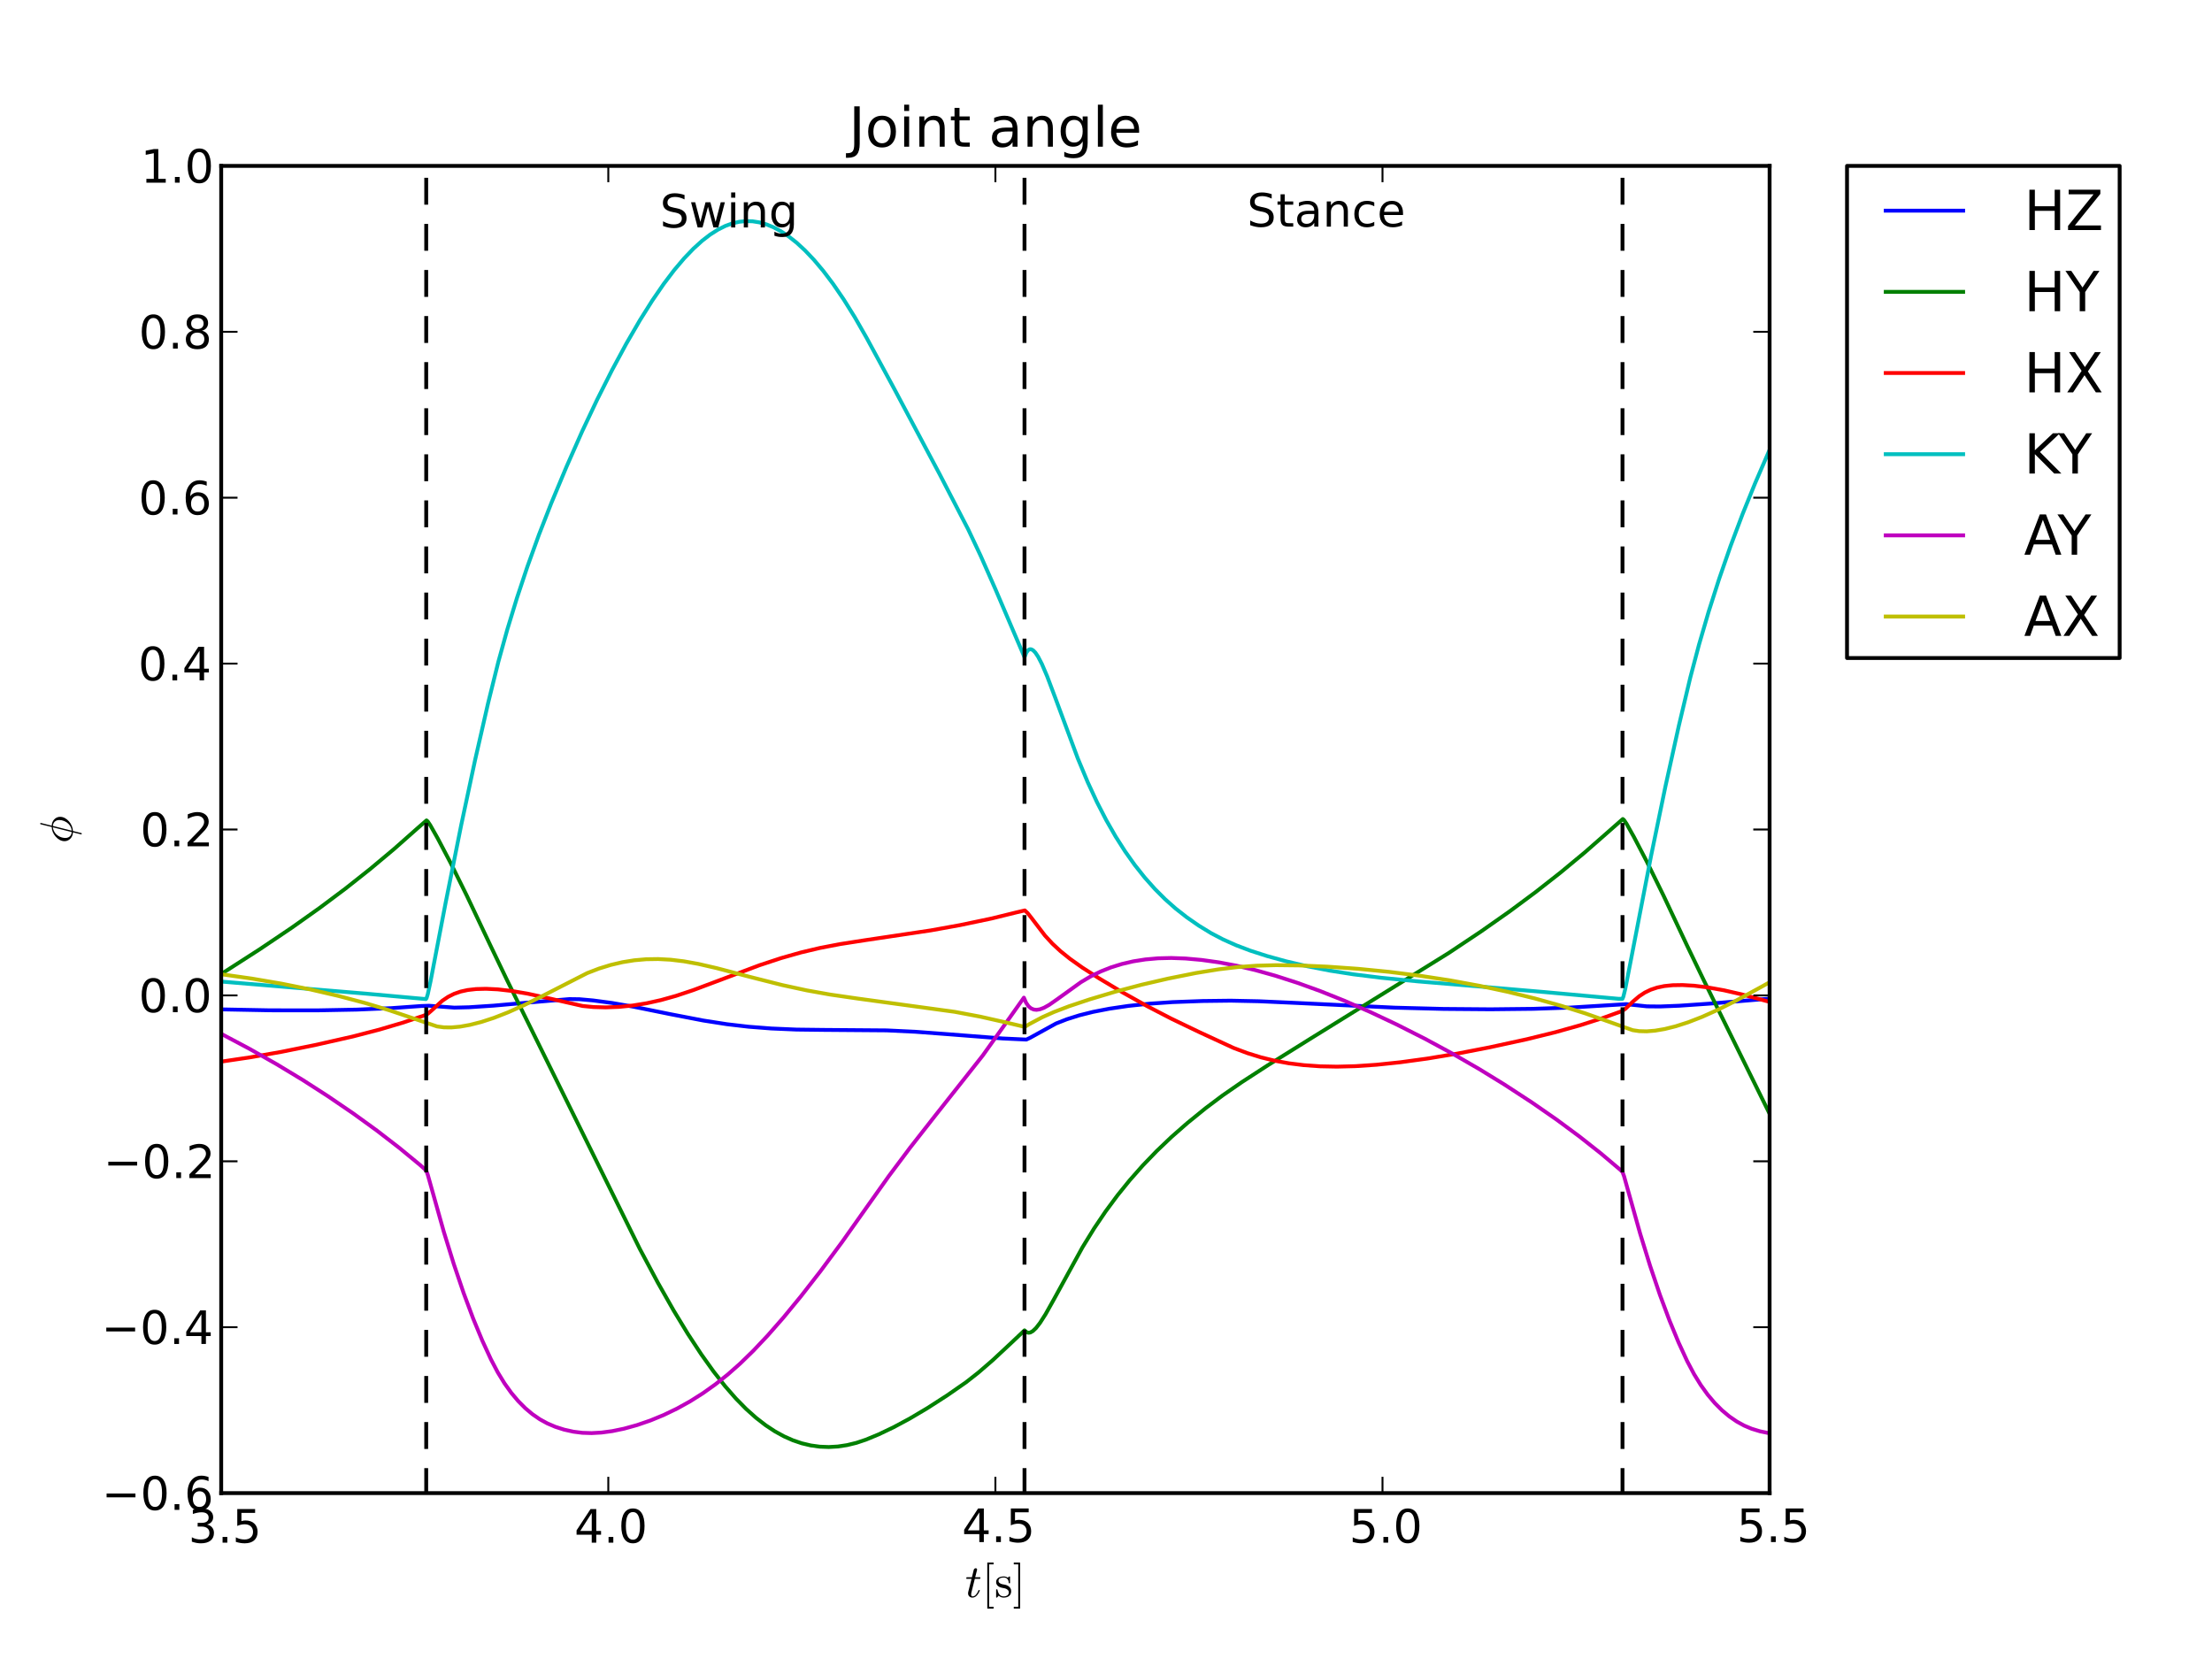 <?xml version="1.0" encoding="utf-8" standalone="no"?>
<!DOCTYPE svg PUBLIC "-//W3C//DTD SVG 1.1//EN"
  "http://www.w3.org/Graphics/SVG/1.1/DTD/svg11.dtd">
<!-- Created with matplotlib (http://matplotlib.org/) -->
<svg height="432pt" version="1.1" viewBox="0 0 576 432" width="576pt" xmlns="http://www.w3.org/2000/svg" xmlns:xlink="http://www.w3.org/1999/xlink">
 <defs>
  <style type="text/css">
*{stroke-linecap:square;stroke-linejoin:round;}
  </style>
 </defs>
 <g id="figure_1">
  <g id="patch_1">
   <path d="
M0 432
L576 432
L576 0
L0 0
z
" style="fill:#ffffff;"/>
  </g>
  <g id="axes_1">
   <g id="patch_2">
    <path d="
M57.6 388.8
L460.8 388.8
L460.8 43.2
L57.6 43.2
z
" style="fill:#ffffff;"/>
   </g>
   <g id="line2d_1">
    <path clip-path="url(#pb89c8edd4c)" d="
M57.681 262.842
L70.341 263.084
L82.598 263.097
L93.001 262.899
L101.952 262.514
L109.693 261.963
L111.709 261.892
L118.322 262.384
L122.112 262.288
L128.483 261.87
L138.24 261.007
L148.239 260.161
L150.9 260.196
L154.449 260.514
L159.368 261.169
L165.093 262.167
L174.447 264.067
L183.156 265.746
L189.285 266.701
L194.93 267.358
L200.817 267.815
L207.429 268.099
L214.525 268.185
L230.895 268.312
L238.395 268.672
L247.104 269.324
L261.055 270.411
L267.264 270.701
L268.232 270.242
L275.005 266.51
L277.828 265.405
L281.053 264.387
L284.602 263.497
L288.876 262.665
L293.795 261.939
L299.278 261.36
L305.326 260.948
L313.148 260.661
L320.486 260.572
L327.825 260.725
L337.905 261.179
L363.226 262.393
L375.886 262.722
L388.143 262.82
L399.272 262.697
L408.787 262.373
L416.851 261.883
L423.464 261.481
L428.867 262.052
L432.253 262.085
L437.253 261.889
L445.156 261.348
L460.719 260.049
L460.719 260.049" style="fill:none;stroke:#0000ff;"/>
   </g>
   <g id="line2d_2">
    <path clip-path="url(#pb89c8edd4c)" d="
M57.681 253.577
L67.599 247.21
L75.905 241.617
L83.243 236.413
L89.856 231.464
L96.307 226.356
L102.597 221.092
L108.645 215.74
L111.064 213.631
L111.387 213.913
L112.032 214.868
L113.967 218.29
L117.274 224.576
L121.548 233.209
L127.596 245.97
L132.111 255.383
L166.625 325.25
L171.302 334.006
L175.415 341.249
L179.124 347.35
L182.592 352.632
L185.818 357.144
L188.801 360.942
L191.624 364.174
L194.285 366.882
L196.865 369.189
L199.365 371.126
L201.784 372.722
L204.123 374.008
L206.461 375.046
L208.8 375.839
L211.139 376.393
L213.477 376.712
L215.816 376.803
L218.154 376.67
L220.573 376.305
L222.993 375.716
L225.492 374.879
L228.799 373.509
L232.669 371.662
L236.863 369.411
L241.459 366.689
L246.62 363.366
L251.539 359.949
L254.765 357.417
L258.474 354.212
L263.232 349.78
L266.78 346.423
L267.345 346.915
L267.828 347.051
L268.312 346.969
L268.957 346.6
L269.764 345.833
L270.812 344.488
L272.264 342.216
L274.441 338.337
L281.86 324.82
L284.924 319.847
L287.908 315.432
L290.972 311.292
L294.198 307.307
L297.585 303.477
L301.213 299.715
L305.084 296.029
L309.197 292.425
L313.955 288.56
L318.309 285.289
L323.309 281.827
L330.083 277.427
L341.614 270.233
L377.257 248.152
L385.644 242.558
L393.143 237.29
L399.836 232.322
L406.368 227.196
L412.658 221.979
L418.706 216.678
L422.577 213.271
L422.899 213.546
L423.544 214.506
L425.48 217.953
L428.786 224.281
L433.14 233.135
L439.35 246.311
L443.624 255.189
L460.719 289.864
L460.719 289.864" style="fill:none;stroke:#008000;"/>
   </g>
   <g id="line2d_3">
    <path clip-path="url(#pb89c8edd4c)" d="
M57.681 276.433
L65.18 275.322
L73.244 273.904
L81.953 272.143
L91.872 269.901
L98.807 268.101
L105.016 266.263
L110.5 264.416
L111.387 263.996
L112.355 263.161
L115.177 260.591
L116.709 259.558
L118.241 258.794
L119.935 258.205
L121.789 257.797
L123.967 257.548
L126.547 257.48
L129.612 257.626
L133.16 258.031
L137.353 258.739
L142.111 259.773
L151.707 261.954
L154.529 262.231
L157.755 262.319
L161.222 262.188
L164.771 261.831
L168.399 261.243
L172.109 260.418
L176.06 259.311
L180.495 257.833
L186.705 255.504
L197.752 251.348
L203.397 249.488
L208.558 248.021
L213.477 246.855
L218.719 245.845
L225.251 244.828
L242.427 242.264
L250.007 240.894
L258.232 239.169
L264.603 237.601
L266.861 237.073
L267.587 237.758
L268.716 239.184
L272.102 243.614
L274.038 245.718
L276.134 247.669
L278.634 249.681
L281.86 251.972
L286.134 254.72
L292.262 258.385
L298.794 262.037
L305.004 265.257
L312.18 268.704
L321.212 272.878
L324.841 274.243
L328.389 275.341
L331.937 276.208
L335.647 276.885
L339.517 277.366
L343.711 277.662
L348.146 277.752
L352.984 277.626
L358.468 277.256
L364.677 276.607
L371.693 275.647
L379.434 274.361
L387.821 272.74
L397.578 270.616
L404.997 268.792
L411.529 266.958
L417.335 265.101
L422.496 263.231
L423.302 262.638
L425.238 260.782
L426.851 259.417
L428.302 258.465
L429.834 257.722
L431.528 257.155
L433.382 256.768
L435.56 256.544
L438.14 256.503
L441.204 256.683
L444.753 257.125
L448.946 257.878
L453.623 258.949
L459.671 260.584
L460.719 260.869
L460.719 260.869" style="fill:none;stroke:#ff0000;"/>
   </g>
   <g id="line2d_4">
    <path clip-path="url(#pb89c8edd4c)" d="
M57.681 255.601
L72.357 256.829
L95.42 258.755
L110.903 260.159
L111.064 259.943
L111.387 258.906
L112.113 255.542
L116.064 234.969
L120.096 214.853
L123.725 197.852
L127.112 183.039
L129.773 172.315
L132.111 163.89
L134.611 155.711
L137.353 147.49
L140.337 139.246
L143.562 131
L147.514 121.538
L151.626 112.246
L155.497 104.064
L159.368 96.388
L163.077 89.51
L166.625 83.397
L169.851 78.269
L172.835 73.929
L175.576 70.313
L178.157 67.265
L180.576 64.742
L182.834 62.697
L184.931 61.082
L186.947 59.801
L188.882 58.833
L190.737 58.156
L192.511 57.747
L194.204 57.578
L195.978 57.63
L197.752 57.909
L199.526 58.41
L201.381 59.165
L203.316 60.197
L205.332 61.53
L207.429 63.188
L209.606 65.192
L211.945 67.654
L214.364 70.526
L216.945 73.942
L219.686 77.953
L222.589 82.61
L225.654 87.963
L232.831 101.2
L244.685 123.485
L252.104 137.827
L255.329 144.658
L259.2 153.412
L266.78 171.147
L267.264 169.925
L267.748 169.274
L268.151 169.059
L268.554 169.077
L269.038 169.347
L269.603 169.933
L270.328 171.018
L271.296 172.888
L272.667 176.085
L274.764 181.631
L280.65 197.476
L283.231 203.657
L285.65 208.878
L288.069 213.574
L290.488 217.799
L292.988 221.721
L295.488 225.24
L298.068 228.494
L300.73 231.486
L303.391 234.149
L306.132 236.584
L309.036 238.861
L312.18 241.044
L315.406 243.014
L318.47 244.619
L321.857 246.134
L325.567 247.544
L329.921 248.948
L334.921 250.324
L340.485 251.624
L346.372 252.767
L352.42 253.713
L359.597 254.601
L369.193 255.549
L385.402 256.894
L402.175 258.331
L421.448 260.084
L422.496 260.075
L422.738 259.468
L423.222 257.482
L424.593 250.464
L429.915 222.976
L433.705 204.645
L437.172 188.953
L440.156 176.409
L442.414 167.879
L444.914 159.322
L447.656 150.749
L450.639 142.168
L453.784 133.812
L457.01 125.874
L460.719 117.307
L460.719 117.307" style="fill:none;stroke:#00bfbf;"/>
   </g>
   <g id="line2d_5">
    <path clip-path="url(#pb89c8edd4c)" d="
M57.681 269.245
L64.938 273.098
L72.035 277.117
L78.808 281.209
L85.34 285.414
L92.033 289.975
L98.162 294.416
L103.968 298.898
L109.371 303.347
L110.984 304.798
L111.387 305.897
L112.516 309.915
L115.58 320.8
L118.161 329.139
L120.741 336.742
L123.241 343.426
L125.58 349.072
L127.837 353.964
L129.612 357.348
L131.386 360.246
L133.16 362.72
L134.934 364.828
L136.788 366.692
L138.643 368.249
L140.579 369.582
L142.514 370.645
L144.611 371.541
L146.868 372.265
L149.288 372.804
L151.626 373.101
L154.045 373.177
L156.626 373.036
L159.448 372.657
L162.513 372.02
L165.9 371.082
L169.367 369.888
L172.835 368.46
L176.302 366.79
L179.689 364.911
L182.995 362.825
L186.301 360.472
L189.527 357.904
L192.753 355.052
L196.14 351.755
L199.849 347.826
L203.962 343.139
L208.558 337.554
L213.638 331.025
L219.283 323.404
L225.412 314.751
L231.46 306.233
L237.024 298.806
L243.475 290.575
L255.894 274.867
L261.135 267.528
L266.619 259.786
L267.183 261.103
L267.828 262.025
L268.474 262.572
L269.199 262.881
L269.925 262.956
L270.812 262.815
L271.86 262.416
L273.231 261.646
L275.328 260.181
L281.457 255.764
L284.037 254.235
L286.618 252.968
L289.279 251.91
L292.101 251.029
L295.085 250.335
L298.23 249.837
L301.536 249.542
L305.004 249.457
L308.713 249.591
L312.906 249.968
L317.341 250.585
L322.019 251.469
L326.857 252.61
L332.099 254.079
L337.824 255.922
L343.791 258.078
L350.081 260.589
L356.694 263.473
L363.709 266.78
L370.967 270.449
L378.144 274.324
L385.079 278.318
L391.692 282.377
L398.868 287.056
L405.239 291.473
L411.206 295.883
L416.771 300.27
L421.932 304.626
L422.496 305.184
L422.899 306.283
L424.028 310.315
L427.092 321.233
L429.673 329.594
L432.253 337.214
L434.753 343.912
L437.092 349.569
L439.35 354.466
L441.124 357.816
L442.898 360.692
L444.672 363.157
L446.527 365.355
L448.381 367.215
L450.317 368.837
L452.252 370.166
L454.188 371.228
L456.123 372.044
L458.3 372.71
L460.719 373.209
L460.719 373.209" style="fill:none;stroke:#bf00bf;"/>
   </g>
   <g id="line2d_6">
    <path clip-path="url(#pb89c8edd4c)" d="
M57.681 253.701
L65.583 254.822
L73.325 256.144
L80.824 257.65
L88.163 259.35
L94.936 261.143
L101.388 263.078
L107.516 265.144
L113.806 267.279
L115.58 267.515
L117.516 267.54
L119.773 267.339
L122.354 266.881
L125.338 266.118
L128.644 265.039
L132.353 263.587
L136.547 261.702
L141.546 259.201
L152.916 253.39
L155.981 252.211
L159.045 251.264
L162.109 250.547
L165.174 250.054
L168.238 249.784
L171.383 249.733
L174.609 249.906
L178.076 250.322
L181.866 251.005
L186.624 252.102
L195.091 254.332
L203.72 256.516
L210.09 257.895
L216.219 258.989
L223.315 260.019
L248.636 263.482
L255.249 264.731
L261.458 266.131
L266.861 267.398
L267.99 266.701
L271.377 264.897
L274.441 263.528
L278.392 262.021
L283.715 260.241
L290.408 258.241
L297.262 256.424
L304.197 254.818
L311.455 253.365
L317.341 252.407
L322.341 251.814
L327.18 251.465
L332.26 251.327
L338.227 251.395
L345.646 251.713
L353.629 252.275
L361.693 253.066
L369.677 254.07
L377.58 255.288
L385.24 256.694
L392.659 258.279
L399.756 260.017
L406.449 261.883
L412.819 263.888
L418.867 266.021
L425.157 268.258
L426.851 268.508
L428.786 268.557
L430.963 268.383
L433.463 267.958
L436.366 267.235
L439.592 266.199
L443.22 264.792
L447.333 262.947
L452.01 260.599
L458.3 257.168
L460.719 255.825
L460.719 255.825" style="fill:none;stroke:#bfbf00;"/>
   </g>
   <g id="line2d_7">
    <path clip-path="url(#pb89c8edd4c)" d="
M110.984 388.8
L110.984 43.2" style="fill:none;stroke:#000000;stroke-dasharray:6,6;stroke-dashoffset:0.0;stroke-linecap:butt;"/>
   </g>
   <g id="line2d_8">
    <path clip-path="url(#pb89c8edd4c)" d="
M266.78 388.8
L266.78 43.2" style="fill:none;stroke:#000000;stroke-dasharray:6,6;stroke-dashoffset:0.0;stroke-linecap:butt;"/>
   </g>
   <g id="line2d_9">
    <path clip-path="url(#pb89c8edd4c)" d="
M422.496 388.8
L422.496 43.2" style="fill:none;stroke:#000000;stroke-dasharray:6,6;stroke-dashoffset:0.0;stroke-linecap:butt;"/>
   </g>
   <g id="matplotlib.axis_1">
    <g id="xtick_1">
     <g id="line2d_10">
      <defs>
       <path d="
M0 0
L0 -4" id="mcb557df647" style="stroke:#000000;stroke-linecap:butt;stroke-width:0.5;"/>
      </defs>
      <g>
       <use style="stroke:#000000;stroke-linecap:butt;stroke-width:0.5;" x="57.6" xlink:href="#mcb557df647" y="388.8"/>
      </g>
     </g>
     <g id="line2d_11">
      <defs>
       <path d="
M0 0
L0 4" id="mdad270ee8e" style="stroke:#000000;stroke-linecap:butt;stroke-width:0.5;"/>
      </defs>
      <g>
       <use style="stroke:#000000;stroke-linecap:butt;stroke-width:0.5;" x="57.6" xlink:href="#mdad270ee8e" y="43.2"/>
      </g>
     </g>
     <g id="text_1">
      <!-- 3.5 -->
      <defs>
       <path d="
M40.578 39.312
Q47.656 37.797 51.625 33
Q55.609 28.219 55.609 21.188
Q55.609 10.406 48.188 4.484
Q40.766 -1.422 27.094 -1.422
Q22.516 -1.422 17.656 -0.516
Q12.797 0.391 7.625 2.203
L7.625 11.719
Q11.719 9.328 16.594 8.109
Q21.484 6.891 26.812 6.891
Q36.078 6.891 40.938 10.547
Q45.797 14.203 45.797 21.188
Q45.797 27.641 41.281 31.266
Q36.766 34.906 28.719 34.906
L20.219 34.906
L20.219 43.016
L29.109 43.016
Q36.375 43.016 40.234 45.922
Q44.094 48.828 44.094 54.297
Q44.094 59.906 40.109 62.906
Q36.141 65.922 28.719 65.922
Q24.656 65.922 20.016 65.031
Q15.375 64.156 9.812 62.312
L9.812 71.094
Q15.438 72.656 20.344 73.438
Q25.25 74.219 29.594 74.219
Q40.828 74.219 47.359 69.109
Q53.906 64.016 53.906 55.328
Q53.906 49.266 50.438 45.094
Q46.969 40.922 40.578 39.312" id="DejaVuSans-33"/>
       <path d="
M10.797 72.906
L49.516 72.906
L49.516 64.594
L19.828 64.594
L19.828 46.734
Q21.969 47.469 24.109 47.828
Q26.266 48.188 28.422 48.188
Q40.625 48.188 47.75 41.5
Q54.891 34.812 54.891 23.391
Q54.891 11.625 47.562 5.094
Q40.234 -1.422 26.906 -1.422
Q22.312 -1.422 17.547 -0.641
Q12.797 0.141 7.719 1.703
L7.719 11.625
Q12.109 9.234 16.797 8.062
Q21.484 6.891 26.703 6.891
Q35.156 6.891 40.078 11.328
Q45.016 15.766 45.016 23.391
Q45.016 31 40.078 35.438
Q35.156 39.891 26.703 39.891
Q22.75 39.891 18.812 39.016
Q14.891 38.141 10.797 36.281
z
" id="DejaVuSans-35"/>
       <path d="
M10.688 12.406
L21 12.406
L21 0
L10.688 0
z
" id="DejaVuSans-2e"/>
      </defs>
      <g transform="translate(49.04 401.706)scale(0.12 -0.12)">
       <use xlink:href="#DejaVuSans-33"/>
       <use x="63.623" xlink:href="#DejaVuSans-2e"/>
       <use x="95.41" xlink:href="#DejaVuSans-35"/>
      </g>
     </g>
    </g>
    <g id="xtick_2">
     <g id="line2d_12">
      <g>
       <use style="stroke:#000000;stroke-linecap:butt;stroke-width:0.5;" x="158.4" xlink:href="#mcb557df647" y="388.8"/>
      </g>
     </g>
     <g id="line2d_13">
      <g>
       <use style="stroke:#000000;stroke-linecap:butt;stroke-width:0.5;" x="158.4" xlink:href="#mdad270ee8e" y="43.2"/>
      </g>
     </g>
     <g id="text_2">
      <!-- 4.0 -->
      <defs>
       <path d="
M31.781 66.406
Q24.172 66.406 20.328 58.906
Q16.5 51.422 16.5 36.375
Q16.5 21.391 20.328 13.891
Q24.172 6.391 31.781 6.391
Q39.453 6.391 43.281 13.891
Q47.125 21.391 47.125 36.375
Q47.125 51.422 43.281 58.906
Q39.453 66.406 31.781 66.406
M31.781 74.219
Q44.047 74.219 50.516 64.516
Q56.984 54.828 56.984 36.375
Q56.984 17.969 50.516 8.266
Q44.047 -1.422 31.781 -1.422
Q19.531 -1.422 13.062 8.266
Q6.594 17.969 6.594 36.375
Q6.594 54.828 13.062 64.516
Q19.531 74.219 31.781 74.219" id="DejaVuSans-30"/>
       <path d="
M37.797 64.312
L12.891 25.391
L37.797 25.391
z

M35.203 72.906
L47.609 72.906
L47.609 25.391
L58.016 25.391
L58.016 17.188
L47.609 17.188
L47.609 0
L37.797 0
L37.797 17.188
L4.891 17.188
L4.891 26.703
z
" id="DejaVuSans-34"/>
      </defs>
      <g transform="translate(149.55 401.706)scale(0.12 -0.12)">
       <use xlink:href="#DejaVuSans-34"/>
       <use x="63.623" xlink:href="#DejaVuSans-2e"/>
       <use x="95.41" xlink:href="#DejaVuSans-30"/>
      </g>
     </g>
    </g>
    <g id="xtick_3">
     <g id="line2d_14">
      <g>
       <use style="stroke:#000000;stroke-linecap:butt;stroke-width:0.5;" x="259.2" xlink:href="#mcb557df647" y="388.8"/>
      </g>
     </g>
     <g id="line2d_15">
      <g>
       <use style="stroke:#000000;stroke-linecap:butt;stroke-width:0.5;" x="259.2" xlink:href="#mdad270ee8e" y="43.2"/>
      </g>
     </g>
     <g id="text_3">
      <!-- 4.5 -->
      <g transform="translate(250.476 401.549)scale(0.12 -0.12)">
       <use xlink:href="#DejaVuSans-34"/>
       <use x="63.623" xlink:href="#DejaVuSans-2e"/>
       <use x="95.41" xlink:href="#DejaVuSans-35"/>
      </g>
     </g>
    </g>
    <g id="xtick_4">
     <g id="line2d_16">
      <g>
       <use style="stroke:#000000;stroke-linecap:butt;stroke-width:0.5;" x="360.0" xlink:href="#mcb557df647" y="388.8"/>
      </g>
     </g>
     <g id="line2d_17">
      <g>
       <use style="stroke:#000000;stroke-linecap:butt;stroke-width:0.5;" x="360.0" xlink:href="#mdad270ee8e" y="43.2"/>
      </g>
     </g>
     <g id="text_4">
      <!-- 5.0 -->
      <g transform="translate(351.32 401.706)scale(0.12 -0.12)">
       <use xlink:href="#DejaVuSans-35"/>
       <use x="63.623" xlink:href="#DejaVuSans-2e"/>
       <use x="95.41" xlink:href="#DejaVuSans-30"/>
      </g>
     </g>
    </g>
    <g id="xtick_5">
     <g id="line2d_18">
      <g>
       <use style="stroke:#000000;stroke-linecap:butt;stroke-width:0.5;" x="460.8" xlink:href="#mcb557df647" y="388.8"/>
      </g>
     </g>
     <g id="line2d_19">
      <g>
       <use style="stroke:#000000;stroke-linecap:butt;stroke-width:0.5;" x="460.8" xlink:href="#mdad270ee8e" y="43.2"/>
      </g>
     </g>
     <g id="text_5">
      <!-- 5.5 -->
      <g transform="translate(452.245 401.549)scale(0.12 -0.12)">
       <use xlink:href="#DejaVuSans-35"/>
       <use x="63.623" xlink:href="#DejaVuSans-2e"/>
       <use x="95.41" xlink:href="#DejaVuSans-35"/>
      </g>
     </g>
    </g>
    <g id="text_6">
     <!-- $t [\mathrm{s}]$ -->
     <defs>
      <path d="
M2.203 -25
L2.203 -21
L11.922 -21
L11.922 71
L2.203 71
L2.203 75
L15.922 75
L15.922 -25
z
" id="Cmr10-5d"/>
      <path d="
M3.328 -0.297
L3.328 16.016
Q3.328 16.797 4.203 16.797
L5.422 16.797
Q6 16.797 6.203 16.016
Q8.984 1.516 19.672 1.516
Q24.422 1.516 27.609 3.656
Q30.812 5.812 30.812 10.297
Q30.812 13.531 28.312 15.797
Q25.828 18.062 22.406 18.891
L15.719 20.219
Q12.359 20.953 9.594 22.453
Q6.844 23.969 5.078 26.484
Q3.328 29 3.328 32.328
Q3.328 36.719 5.641 39.516
Q7.953 42.328 11.656 43.578
Q15.375 44.828 19.672 44.828
Q24.812 44.828 28.609 42.094
L31.5 44.578
Q31.5 44.828 31.984 44.828
L32.719 44.828
Q33.016 44.828 33.25 44.547
Q33.5 44.281 33.5 44
L33.5 30.906
Q33.5 29.984 32.719 29.984
L31.5 29.984
Q30.609 29.984 30.609 30.906
Q30.609 36.141 27.703 39.312
Q24.812 42.484 19.578 42.484
Q15.094 42.484 11.797 40.812
Q8.5 39.156 8.5 35.109
Q8.5 32.328 10.859 30.547
Q13.234 28.766 16.406 27.984
L23.188 26.703
Q26.609 25.922 29.562 24.062
Q32.516 22.219 34.25 19.375
Q35.984 16.547 35.984 12.984
Q35.984 9.375 34.734 6.703
Q33.5 4.047 31.266 2.281
Q29.047 0.531 26.016 -0.297
Q23 -1.125 19.672 -1.125
Q13.422 -1.125 8.984 3.078
L5.328 -0.875
Q5.328 -1.125 4.781 -1.125
L4.203 -1.125
Q3.328 -1.125 3.328 -0.297" id="Cmr10-73"/>
      <path d="
M6.203 8.109
Q6.203 9.578 6.5 10.891
L13.719 39.594
L3.219 39.594
Q2.203 39.594 2.203 40.922
Q2.594 43.109 3.516 43.109
L14.594 43.109
L18.609 59.422
Q19 60.75 20.172 61.672
Q21.344 62.594 22.797 62.594
Q24.078 62.594 24.922 61.828
Q25.781 61.078 25.781 59.812
Q25.781 59.516 25.75 59.344
Q25.734 59.188 25.688 58.984
L21.688 43.109
L31.984 43.109
Q33.016 43.109 33.016 41.797
Q32.953 41.547 32.812 40.953
Q32.672 40.375 32.422 39.984
Q32.172 39.594 31.688 39.594
L20.797 39.594
L13.625 10.688
Q12.891 7.859 12.891 5.812
Q12.891 1.516 15.828 1.516
Q20.219 1.516 23.609 5.641
Q27 9.766 28.812 14.703
Q29.203 15.281 29.594 15.281
L30.812 15.281
Q31.203 15.281 31.438 15.016
Q31.688 14.75 31.688 14.406
Q31.688 14.203 31.594 14.109
Q29.391 8.062 25.188 3.469
Q21 -1.125 15.578 -1.125
Q11.625 -1.125 8.906 1.453
Q6.203 4.047 6.203 8.109" id="Cmmi10-74"/>
      <path d="
M11.812 -25
L11.812 75
L25.484 75
L25.484 71
L15.828 71
L15.828 -21
L25.484 -21
L25.484 -25
z
" id="Cmr10-5b"/>
     </defs>
     <g transform="translate(251.34 418.877)scale(0.12 -0.12)">
      <use transform="translate(0.0 25.0)" xlink:href="#Cmmi10-74"/>
      <use transform="translate(36.084 25.0)" xlink:href="#Cmr10-5b"/>
      <use transform="translate(63.77 25.0)" xlink:href="#Cmr10-73"/>
      <use transform="translate(103.174 25.0)" xlink:href="#Cmr10-5d"/>
     </g>
    </g>
   </g>
   <g id="matplotlib.axis_2">
    <g id="ytick_1">
     <g id="line2d_20">
      <defs>
       <path d="
M0 0
L4 0" id="mc8fcea1516" style="stroke:#000000;stroke-linecap:butt;stroke-width:0.5;"/>
      </defs>
      <g>
       <use style="stroke:#000000;stroke-linecap:butt;stroke-width:0.5;" x="57.6" xlink:href="#mc8fcea1516" y="388.8"/>
      </g>
     </g>
     <g id="line2d_21">
      <defs>
       <path d="
M0 0
L-4 0" id="m0d5b0a6425" style="stroke:#000000;stroke-linecap:butt;stroke-width:0.5;"/>
      </defs>
      <g>
       <use style="stroke:#000000;stroke-linecap:butt;stroke-width:0.5;" x="460.8" xlink:href="#m0d5b0a6425" y="388.8"/>
      </g>
     </g>
     <g id="text_7">
      <!-- −0.6 -->
      <defs>
       <path d="
M33.016 40.375
Q26.375 40.375 22.484 35.828
Q18.609 31.297 18.609 23.391
Q18.609 15.531 22.484 10.953
Q26.375 6.391 33.016 6.391
Q39.656 6.391 43.531 10.953
Q47.406 15.531 47.406 23.391
Q47.406 31.297 43.531 35.828
Q39.656 40.375 33.016 40.375
M52.594 71.297
L52.594 62.312
Q48.875 64.062 45.094 64.984
Q41.312 65.922 37.594 65.922
Q27.828 65.922 22.672 59.328
Q17.531 52.734 16.797 39.406
Q19.672 43.656 24.016 45.922
Q28.375 48.188 33.594 48.188
Q44.578 48.188 50.953 41.516
Q57.328 34.859 57.328 23.391
Q57.328 12.156 50.688 5.359
Q44.047 -1.422 33.016 -1.422
Q20.359 -1.422 13.672 8.266
Q6.984 17.969 6.984 36.375
Q6.984 53.656 15.188 63.938
Q23.391 74.219 37.203 74.219
Q40.922 74.219 44.703 73.484
Q48.484 72.75 52.594 71.297" id="DejaVuSans-36"/>
       <path d="
M10.594 35.5
L73.188 35.5
L73.188 27.203
L10.594 27.203
z
" id="DejaVuSans-2212"/>
      </defs>
      <g transform="translate(26.488 393.168)scale(0.12 -0.12)">
       <use xlink:href="#DejaVuSans-2212"/>
       <use x="83.789" xlink:href="#DejaVuSans-30"/>
       <use x="147.412" xlink:href="#DejaVuSans-2e"/>
       <use x="179.199" xlink:href="#DejaVuSans-36"/>
      </g>
     </g>
    </g>
    <g id="ytick_2">
     <g id="line2d_22">
      <g>
       <use style="stroke:#000000;stroke-linecap:butt;stroke-width:0.5;" x="57.6" xlink:href="#mc8fcea1516" y="345.6"/>
      </g>
     </g>
     <g id="line2d_23">
      <g>
       <use style="stroke:#000000;stroke-linecap:butt;stroke-width:0.5;" x="460.8" xlink:href="#m0d5b0a6425" y="345.6"/>
      </g>
     </g>
     <g id="text_8">
      <!-- −0.4 -->
      <g transform="translate(26.405 349.968)scale(0.12 -0.12)">
       <use xlink:href="#DejaVuSans-2212"/>
       <use x="83.789" xlink:href="#DejaVuSans-30"/>
       <use x="147.412" xlink:href="#DejaVuSans-2e"/>
       <use x="179.199" xlink:href="#DejaVuSans-34"/>
      </g>
     </g>
    </g>
    <g id="ytick_3">
     <g id="line2d_24">
      <g>
       <use style="stroke:#000000;stroke-linecap:butt;stroke-width:0.5;" x="57.6" xlink:href="#mc8fcea1516" y="302.4"/>
      </g>
     </g>
     <g id="line2d_25">
      <g>
       <use style="stroke:#000000;stroke-linecap:butt;stroke-width:0.5;" x="460.8" xlink:href="#m0d5b0a6425" y="302.4"/>
      </g>
     </g>
     <g id="text_9">
      <!-- −0.2 -->
      <defs>
       <path d="
M19.188 8.297
L53.609 8.297
L53.609 0
L7.328 0
L7.328 8.297
Q12.938 14.109 22.625 23.891
Q32.328 33.688 34.812 36.531
Q39.547 41.844 41.422 45.531
Q43.312 49.219 43.312 52.781
Q43.312 58.594 39.234 62.25
Q35.156 65.922 28.609 65.922
Q23.969 65.922 18.812 64.312
Q13.672 62.703 7.812 59.422
L7.812 69.391
Q13.766 71.781 18.938 73
Q24.125 74.219 28.422 74.219
Q39.75 74.219 46.484 68.547
Q53.219 62.891 53.219 53.422
Q53.219 48.922 51.531 44.891
Q49.859 40.875 45.406 35.406
Q44.188 33.984 37.641 27.219
Q31.109 20.453 19.188 8.297" id="DejaVuSans-32"/>
      </defs>
      <g transform="translate(26.934 306.768)scale(0.12 -0.12)">
       <use xlink:href="#DejaVuSans-2212"/>
       <use x="83.789" xlink:href="#DejaVuSans-30"/>
       <use x="147.412" xlink:href="#DejaVuSans-2e"/>
       <use x="179.199" xlink:href="#DejaVuSans-32"/>
      </g>
     </g>
    </g>
    <g id="ytick_4">
     <g id="line2d_26">
      <g>
       <use style="stroke:#000000;stroke-linecap:butt;stroke-width:0.5;" x="57.6" xlink:href="#mc8fcea1516" y="259.2"/>
      </g>
     </g>
     <g id="line2d_27">
      <g>
       <use style="stroke:#000000;stroke-linecap:butt;stroke-width:0.5;" x="460.8" xlink:href="#m0d5b0a6425" y="259.2"/>
      </g>
     </g>
     <g id="text_10">
      <!-- 0.0 -->
      <g transform="translate(36.104 263.568)scale(0.12 -0.12)">
       <use xlink:href="#DejaVuSans-30"/>
       <use x="63.623" xlink:href="#DejaVuSans-2e"/>
       <use x="95.41" xlink:href="#DejaVuSans-30"/>
      </g>
     </g>
    </g>
    <g id="ytick_5">
     <g id="line2d_28">
      <g>
       <use style="stroke:#000000;stroke-linecap:butt;stroke-width:0.5;" x="57.6" xlink:href="#mc8fcea1516" y="216.0"/>
      </g>
     </g>
     <g id="line2d_29">
      <g>
       <use style="stroke:#000000;stroke-linecap:butt;stroke-width:0.5;" x="460.8" xlink:href="#m0d5b0a6425" y="216.0"/>
      </g>
     </g>
     <g id="text_11">
      <!-- 0.2 -->
      <g transform="translate(36.509 220.368)scale(0.12 -0.12)">
       <use xlink:href="#DejaVuSans-30"/>
       <use x="63.623" xlink:href="#DejaVuSans-2e"/>
       <use x="95.41" xlink:href="#DejaVuSans-32"/>
      </g>
     </g>
    </g>
    <g id="ytick_6">
     <g id="line2d_30">
      <g>
       <use style="stroke:#000000;stroke-linecap:butt;stroke-width:0.5;" x="57.6" xlink:href="#mc8fcea1516" y="172.8"/>
      </g>
     </g>
     <g id="line2d_31">
      <g>
       <use style="stroke:#000000;stroke-linecap:butt;stroke-width:0.5;" x="460.8" xlink:href="#m0d5b0a6425" y="172.8"/>
      </g>
     </g>
     <g id="text_12">
      <!-- 0.4 -->
      <g transform="translate(35.981 177.168)scale(0.12 -0.12)">
       <use xlink:href="#DejaVuSans-30"/>
       <use x="63.623" xlink:href="#DejaVuSans-2e"/>
       <use x="95.41" xlink:href="#DejaVuSans-34"/>
      </g>
     </g>
    </g>
    <g id="ytick_7">
     <g id="line2d_32">
      <g>
       <use style="stroke:#000000;stroke-linecap:butt;stroke-width:0.5;" x="57.6" xlink:href="#mc8fcea1516" y="129.6"/>
      </g>
     </g>
     <g id="line2d_33">
      <g>
       <use style="stroke:#000000;stroke-linecap:butt;stroke-width:0.5;" x="460.8" xlink:href="#m0d5b0a6425" y="129.6"/>
      </g>
     </g>
     <g id="text_13">
      <!-- 0.6 -->
      <g transform="translate(36.063 133.968)scale(0.12 -0.12)">
       <use xlink:href="#DejaVuSans-30"/>
       <use x="63.623" xlink:href="#DejaVuSans-2e"/>
       <use x="95.41" xlink:href="#DejaVuSans-36"/>
      </g>
     </g>
    </g>
    <g id="ytick_8">
     <g id="line2d_34">
      <g>
       <use style="stroke:#000000;stroke-linecap:butt;stroke-width:0.5;" x="57.6" xlink:href="#mc8fcea1516" y="86.4"/>
      </g>
     </g>
     <g id="line2d_35">
      <g>
       <use style="stroke:#000000;stroke-linecap:butt;stroke-width:0.5;" x="460.8" xlink:href="#m0d5b0a6425" y="86.4"/>
      </g>
     </g>
     <g id="text_14">
      <!-- 0.8 -->
      <defs>
       <path d="
M31.781 34.625
Q24.75 34.625 20.719 30.859
Q16.703 27.094 16.703 20.516
Q16.703 13.922 20.719 10.156
Q24.75 6.391 31.781 6.391
Q38.812 6.391 42.859 10.172
Q46.922 13.969 46.922 20.516
Q46.922 27.094 42.891 30.859
Q38.875 34.625 31.781 34.625
M21.922 38.812
Q15.578 40.375 12.031 44.719
Q8.5 49.078 8.5 55.328
Q8.5 64.062 14.719 69.141
Q20.953 74.219 31.781 74.219
Q42.672 74.219 48.875 69.141
Q55.078 64.062 55.078 55.328
Q55.078 49.078 51.531 44.719
Q48 40.375 41.703 38.812
Q48.828 37.156 52.797 32.312
Q56.781 27.484 56.781 20.516
Q56.781 9.906 50.312 4.234
Q43.844 -1.422 31.781 -1.422
Q19.734 -1.422 13.25 4.234
Q6.781 9.906 6.781 20.516
Q6.781 27.484 10.781 32.312
Q14.797 37.156 21.922 38.812
M18.312 54.391
Q18.312 48.734 21.844 45.562
Q25.391 42.391 31.781 42.391
Q38.141 42.391 41.719 45.562
Q45.312 48.734 45.312 54.391
Q45.312 60.062 41.719 63.234
Q38.141 66.406 31.781 66.406
Q25.391 66.406 21.844 63.234
Q18.312 60.062 18.312 54.391" id="DejaVuSans-38"/>
      </defs>
      <g transform="translate(36.129 90.768)scale(0.12 -0.12)">
       <use xlink:href="#DejaVuSans-30"/>
       <use x="63.623" xlink:href="#DejaVuSans-2e"/>
       <use x="95.41" xlink:href="#DejaVuSans-38"/>
      </g>
     </g>
    </g>
    <g id="ytick_9">
     <g id="line2d_36">
      <g>
       <use style="stroke:#000000;stroke-linecap:butt;stroke-width:0.5;" x="57.6" xlink:href="#mc8fcea1516" y="43.2"/>
      </g>
     </g>
     <g id="line2d_37">
      <g>
       <use style="stroke:#000000;stroke-linecap:butt;stroke-width:0.5;" x="460.8" xlink:href="#m0d5b0a6425" y="43.2"/>
      </g>
     </g>
     <g id="text_15">
      <!-- 1.0 -->
      <defs>
       <path d="
M12.406 8.297
L28.516 8.297
L28.516 63.922
L10.984 60.406
L10.984 69.391
L28.422 72.906
L38.281 72.906
L38.281 8.297
L54.391 8.297
L54.391 0
L12.406 0
z
" id="DejaVuSans-31"/>
      </defs>
      <g transform="translate(36.631 47.568)scale(0.12 -0.12)">
       <use xlink:href="#DejaVuSans-31"/>
       <use x="63.623" xlink:href="#DejaVuSans-2e"/>
       <use x="95.41" xlink:href="#DejaVuSans-30"/>
      </g>
     </g>
    </g>
    <g id="text_16">
     <!-- $\phi$ -->
     <defs>
      <path d="
M19.391 -19.484
L23.875 -1.422
Q18.797 -1.422 14.406 0.953
Q10.016 3.328 7.344 7.562
Q4.688 11.812 4.688 16.797
Q4.688 22.219 7.375 27.141
Q10.062 32.078 14.719 36.109
Q19.391 40.141 24.75 42.312
Q30.125 44.484 35.406 44.484
L41.406 68.797
Q41.609 69.391 42.188 69.391
L43.406 69.391
Q43.797 69.391 44.031 69.047
Q44.281 68.703 44.281 68.406
L38.281 44.484
Q42.047 44.484 45.562 43.109
Q49.078 41.75 51.781 39.281
Q54.5 36.812 56 33.469
Q57.516 30.125 57.516 26.312
Q57.516 20.906 54.828 15.969
Q52.156 11.031 47.609 7.078
Q43.062 3.125 37.469 0.844
Q31.891 -1.422 26.812 -1.422
L22.219 -19.922
Q22.016 -20.516 21.391 -20.516
L20.219 -20.516
Q19.828 -20.516 19.609 -20.141
Q19.391 -19.781 19.391 -19.484
M24.516 1.219
L34.719 41.891
Q32.172 41.891 29.391 40.859
Q26.609 39.844 24.141 38.281
Q21.688 36.719 19.672 34.719
Q17.234 32.281 15.375 28.953
Q13.531 25.641 12.578 21.953
Q11.625 18.266 11.625 14.703
Q11.625 10.938 13.234 7.859
Q14.844 4.781 17.766 3
Q20.703 1.219 24.516 1.219
M27.484 1.219
Q31.25 1.219 35.5 3.359
Q39.75 5.516 42.484 8.406
Q46.234 12.109 48.406 17.5
Q50.594 22.906 50.594 28.422
Q50.594 32.125 48.969 35.219
Q47.359 38.328 44.422 40.109
Q41.5 41.891 37.703 41.891
z
" id="Cmmi10-c1"/>
     </defs>
     <g transform="translate(21.405 219.6)rotate(-90.0)scale(0.12 -0.12)">
      <use transform="translate(0.0 21.609)" xlink:href="#Cmmi10-c1"/>
     </g>
    </g>
   </g>
   <g id="patch_3">
    <path d="
M57.6 43.2
L460.8 43.2" style="fill:none;stroke:#000000;"/>
   </g>
   <g id="patch_4">
    <path d="
M460.8 388.8
L460.8 43.2" style="fill:none;stroke:#000000;"/>
   </g>
   <g id="patch_5">
    <path d="
M57.6 388.8
L460.8 388.8" style="fill:none;stroke:#000000;"/>
   </g>
   <g id="patch_6">
    <path d="
M57.6 388.8
L57.6 43.2" style="fill:none;stroke:#000000;"/>
   </g>
   <g id="text_17">
    <!-- Swing -->
    <defs>
     <path d="
M53.516 70.516
L53.516 60.891
Q47.906 63.578 42.922 64.891
Q37.938 66.219 33.297 66.219
Q25.25 66.219 20.875 63.094
Q16.5 59.969 16.5 54.203
Q16.5 49.359 19.406 46.891
Q22.312 44.438 30.422 42.922
L36.375 41.703
Q47.406 39.594 52.656 34.297
Q57.906 29 57.906 20.125
Q57.906 9.516 50.797 4.047
Q43.703 -1.422 29.984 -1.422
Q24.812 -1.422 18.969 -0.25
Q13.141 0.922 6.891 3.219
L6.891 13.375
Q12.891 10.016 18.656 8.297
Q24.422 6.594 29.984 6.594
Q38.422 6.594 43.016 9.906
Q47.609 13.234 47.609 19.391
Q47.609 24.75 44.312 27.781
Q41.016 30.812 33.5 32.328
L27.484 33.5
Q16.453 35.688 11.516 40.375
Q6.594 45.062 6.594 53.422
Q6.594 63.094 13.406 68.656
Q20.219 74.219 32.172 74.219
Q37.312 74.219 42.625 73.281
Q47.953 72.359 53.516 70.516" id="DejaVuSans-53"/>
     <path d="
M45.406 27.984
Q45.406 37.75 41.375 43.109
Q37.359 48.484 30.078 48.484
Q22.859 48.484 18.828 43.109
Q14.797 37.75 14.797 27.984
Q14.797 18.266 18.828 12.891
Q22.859 7.516 30.078 7.516
Q37.359 7.516 41.375 12.891
Q45.406 18.266 45.406 27.984
M54.391 6.781
Q54.391 -7.172 48.188 -13.984
Q42 -20.797 29.203 -20.797
Q24.469 -20.797 20.266 -20.094
Q16.062 -19.391 12.109 -17.922
L12.109 -9.188
Q16.062 -11.328 19.922 -12.344
Q23.781 -13.375 27.781 -13.375
Q36.625 -13.375 41.016 -8.766
Q45.406 -4.156 45.406 5.172
L45.406 9.625
Q42.625 4.781 38.281 2.391
Q33.938 0 27.875 0
Q17.828 0 11.672 7.656
Q5.516 15.328 5.516 27.984
Q5.516 40.672 11.672 48.328
Q17.828 56 27.875 56
Q33.938 56 38.281 53.609
Q42.625 51.219 45.406 46.391
L45.406 54.688
L54.391 54.688
z
" id="DejaVuSans-67"/>
     <path d="
M4.203 54.688
L13.188 54.688
L24.422 12.016
L35.594 54.688
L46.188 54.688
L57.422 12.016
L68.609 54.688
L77.594 54.688
L63.281 0
L52.688 0
L40.922 44.828
L29.109 0
L18.5 0
z
" id="DejaVuSans-77"/>
     <path d="
M54.891 33.016
L54.891 0
L45.906 0
L45.906 32.719
Q45.906 40.484 42.875 44.328
Q39.844 48.188 33.797 48.188
Q26.516 48.188 22.312 43.547
Q18.109 38.922 18.109 30.906
L18.109 0
L9.078 0
L9.078 54.688
L18.109 54.688
L18.109 46.188
Q21.344 51.125 25.703 53.562
Q30.078 56 35.797 56
Q45.219 56 50.047 50.172
Q54.891 44.344 54.891 33.016" id="DejaVuSans-6e"/>
     <path d="
M9.422 54.688
L18.406 54.688
L18.406 0
L9.422 0
z

M9.422 75.984
L18.406 75.984
L18.406 64.594
L9.422 64.594
z
" id="DejaVuSans-69"/>
    </defs>
    <g transform="translate(171.829 59.23)scale(0.12 -0.12)">
     <use xlink:href="#DejaVuSans-53"/>
     <use x="63.477" xlink:href="#DejaVuSans-77"/>
     <use x="145.264" xlink:href="#DejaVuSans-69"/>
     <use x="173.047" xlink:href="#DejaVuSans-6e"/>
     <use x="236.426" xlink:href="#DejaVuSans-67"/>
    </g>
   </g>
   <g id="text_18">
    <!-- Stance -->
    <defs>
     <path d="
M18.312 70.219
L18.312 54.688
L36.812 54.688
L36.812 47.703
L18.312 47.703
L18.312 18.016
Q18.312 11.328 20.141 9.422
Q21.969 7.516 27.594 7.516
L36.812 7.516
L36.812 0
L27.594 0
Q17.188 0 13.234 3.875
Q9.281 7.766 9.281 18.016
L9.281 47.703
L2.688 47.703
L2.688 54.688
L9.281 54.688
L9.281 70.219
z
" id="DejaVuSans-74"/>
     <path d="
M56.203 29.594
L56.203 25.203
L14.891 25.203
Q15.484 15.922 20.484 11.062
Q25.484 6.203 34.422 6.203
Q39.594 6.203 44.453 7.469
Q49.312 8.734 54.109 11.281
L54.109 2.781
Q49.266 0.734 44.188 -0.344
Q39.109 -1.422 33.891 -1.422
Q20.797 -1.422 13.156 6.188
Q5.516 13.812 5.516 26.812
Q5.516 40.234 12.766 48.109
Q20.016 56 32.328 56
Q43.359 56 49.781 48.891
Q56.203 41.797 56.203 29.594
M47.219 32.234
Q47.125 39.594 43.094 43.984
Q39.062 48.391 32.422 48.391
Q24.906 48.391 20.391 44.141
Q15.875 39.891 15.188 32.172
z
" id="DejaVuSans-65"/>
     <path d="
M48.781 52.594
L48.781 44.188
Q44.969 46.297 41.141 47.344
Q37.312 48.391 33.406 48.391
Q24.656 48.391 19.812 42.844
Q14.984 37.312 14.984 27.297
Q14.984 17.281 19.812 11.734
Q24.656 6.203 33.406 6.203
Q37.312 6.203 41.141 7.25
Q44.969 8.297 48.781 10.406
L48.781 2.094
Q45.016 0.344 40.984 -0.531
Q36.969 -1.422 32.422 -1.422
Q20.062 -1.422 12.781 6.344
Q5.516 14.109 5.516 27.297
Q5.516 40.672 12.859 48.328
Q20.219 56 33.016 56
Q37.156 56 41.109 55.141
Q45.062 54.297 48.781 52.594" id="DejaVuSans-63"/>
     <path d="
M34.281 27.484
Q23.391 27.484 19.188 25
Q14.984 22.516 14.984 16.5
Q14.984 11.719 18.141 8.906
Q21.297 6.109 26.703 6.109
Q34.188 6.109 38.703 11.406
Q43.219 16.703 43.219 25.484
L43.219 27.484
z

M52.203 31.203
L52.203 0
L43.219 0
L43.219 8.297
Q40.141 3.328 35.547 0.953
Q30.953 -1.422 24.312 -1.422
Q15.922 -1.422 10.953 3.297
Q6 8.016 6 15.922
Q6 25.141 12.172 29.828
Q18.359 34.516 30.609 34.516
L43.219 34.516
L43.219 35.406
Q43.219 41.609 39.141 45
Q35.062 48.391 27.688 48.391
Q23 48.391 18.547 47.266
Q14.109 46.141 10.016 43.891
L10.016 52.203
Q14.938 54.109 19.578 55.047
Q24.219 56 28.609 56
Q40.484 56 46.344 49.844
Q52.203 43.703 52.203 31.203" id="DejaVuSans-61"/>
    </defs>
    <g transform="translate(324.722 59.018)scale(0.12 -0.12)">
     <use xlink:href="#DejaVuSans-53"/>
     <use x="63.477" xlink:href="#DejaVuSans-74"/>
     <use x="102.686" xlink:href="#DejaVuSans-61"/>
     <use x="163.965" xlink:href="#DejaVuSans-6e"/>
     <use x="227.344" xlink:href="#DejaVuSans-63"/>
     <use x="282.324" xlink:href="#DejaVuSans-65"/>
    </g>
   </g>
   <g id="text_19">
    <!-- Joint angle -->
    <defs>
     <path d="
M30.609 48.391
Q23.391 48.391 19.188 42.75
Q14.984 37.109 14.984 27.297
Q14.984 17.484 19.156 11.844
Q23.344 6.203 30.609 6.203
Q37.797 6.203 41.984 11.859
Q46.188 17.531 46.188 27.297
Q46.188 37.016 41.984 42.703
Q37.797 48.391 30.609 48.391
M30.609 56
Q42.328 56 49.016 48.375
Q55.719 40.766 55.719 27.297
Q55.719 13.875 49.016 6.219
Q42.328 -1.422 30.609 -1.422
Q18.844 -1.422 12.172 6.219
Q5.516 13.875 5.516 27.297
Q5.516 40.766 12.172 48.375
Q18.844 56 30.609 56" id="DejaVuSans-6f"/>
     <path id="DejaVuSans-20"/>
     <path d="
M9.812 72.906
L19.672 72.906
L19.672 5.078
Q19.672 -8.109 14.672 -14.062
Q9.672 -20.016 -1.422 -20.016
L-5.172 -20.016
L-5.172 -11.719
L-2.094 -11.719
Q4.438 -11.719 7.125 -8.047
Q9.812 -4.391 9.812 5.078
z
" id="DejaVuSans-4a"/>
     <path d="
M9.422 75.984
L18.406 75.984
L18.406 0
L9.422 0
z
" id="DejaVuSans-6c"/>
    </defs>
    <g transform="translate(221.031 38.2)scale(0.144 -0.144)">
     <use xlink:href="#DejaVuSans-4a"/>
     <use x="29.492" xlink:href="#DejaVuSans-6f"/>
     <use x="90.674" xlink:href="#DejaVuSans-69"/>
     <use x="118.457" xlink:href="#DejaVuSans-6e"/>
     <use x="181.836" xlink:href="#DejaVuSans-74"/>
     <use x="221.045" xlink:href="#DejaVuSans-20"/>
     <use x="252.832" xlink:href="#DejaVuSans-61"/>
     <use x="314.111" xlink:href="#DejaVuSans-6e"/>
     <use x="377.49" xlink:href="#DejaVuSans-67"/>
     <use x="440.967" xlink:href="#DejaVuSans-6c"/>
     <use x="468.75" xlink:href="#DejaVuSans-65"/>
    </g>
   </g>
   <g id="legend_1">
    <g id="patch_7">
     <path d="
M480.96 171.344
L551.952 171.344
L551.952 43.2
L480.96 43.2
L480.96 171.344
z
" style="fill:#ffffff;stroke:#000000;"/>
    </g>
    <g id="line2d_38">
     <path d="
M491.04 54.862
L511.2 54.862" style="fill:none;stroke:#0000ff;"/>
    </g>
    <g id="line2d_39"/>
    <g id="text_20">
     <!-- HZ -->
     <defs>
      <path d="
M5.609 72.906
L62.891 72.906
L62.891 65.375
L16.797 8.297
L64.016 8.297
L64.016 0
L4.5 0
L4.5 7.516
L50.594 64.594
L5.609 64.594
z
" id="DejaVuSans-5a"/>
      <path d="
M9.812 72.906
L19.672 72.906
L19.672 43.016
L55.516 43.016
L55.516 72.906
L65.375 72.906
L65.375 0
L55.516 0
L55.516 34.719
L19.672 34.719
L19.672 0
L9.812 0
z
" id="DejaVuSans-48"/>
     </defs>
     <g transform="translate(527.04 59.902)scale(0.144 -0.144)">
      <use xlink:href="#DejaVuSans-48"/>
      <use x="75.195" xlink:href="#DejaVuSans-5a"/>
     </g>
    </g>
    <g id="line2d_40">
     <path d="
M491.04 75.998
L511.2 75.998" style="fill:none;stroke:#008000;"/>
    </g>
    <g id="line2d_41"/>
    <g id="text_21">
     <!-- HY -->
     <defs>
      <path d="
M-0.203 72.906
L10.406 72.906
L30.609 42.922
L50.688 72.906
L61.281 72.906
L35.5 34.719
L35.5 0
L25.594 0
L25.594 34.719
z
" id="DejaVuSans-59"/>
     </defs>
     <g transform="translate(527.04 81.038)scale(0.144 -0.144)">
      <use xlink:href="#DejaVuSans-48"/>
      <use x="75.195" xlink:href="#DejaVuSans-59"/>
     </g>
    </g>
    <g id="line2d_42">
     <path d="
M491.04 97.135
L511.2 97.135" style="fill:none;stroke:#ff0000;"/>
    </g>
    <g id="line2d_43"/>
    <g id="text_22">
     <!-- HX -->
     <defs>
      <path d="
M6.297 72.906
L16.891 72.906
L35.016 45.797
L53.219 72.906
L63.812 72.906
L40.375 37.891
L65.375 0
L54.781 0
L34.281 31
L13.625 0
L2.984 0
L29 38.922
z
" id="DejaVuSans-58"/>
     </defs>
     <g transform="translate(527.04 102.175)scale(0.144 -0.144)">
      <use xlink:href="#DejaVuSans-48"/>
      <use x="75.195" xlink:href="#DejaVuSans-58"/>
     </g>
    </g>
    <g id="line2d_44">
     <path d="
M491.04 118.271
L511.2 118.271" style="fill:none;stroke:#00bfbf;"/>
    </g>
    <g id="line2d_45"/>
    <g id="text_23">
     <!-- KY -->
     <defs>
      <path d="
M9.812 72.906
L19.672 72.906
L19.672 42.094
L52.391 72.906
L65.094 72.906
L28.906 38.922
L67.672 0
L54.688 0
L19.672 35.109
L19.672 0
L9.812 0
z
" id="DejaVuSans-4b"/>
     </defs>
     <g transform="translate(527.04 123.311)scale(0.144 -0.144)">
      <use xlink:href="#DejaVuSans-4b"/>
      <use x="61.951" xlink:href="#DejaVuSans-59"/>
     </g>
    </g>
    <g id="line2d_46">
     <path d="
M491.04 139.408
L511.2 139.408" style="fill:none;stroke:#bf00bf;"/>
    </g>
    <g id="line2d_47"/>
    <g id="text_24">
     <!-- AY -->
     <defs>
      <path d="
M34.188 63.188
L20.797 26.906
L47.609 26.906
z

M28.609 72.906
L39.797 72.906
L67.578 0
L57.328 0
L50.688 18.703
L17.828 18.703
L11.188 0
L0.781 0
z
" id="DejaVuSans-41"/>
     </defs>
     <g transform="translate(527.04 144.448)scale(0.144 -0.144)">
      <use xlink:href="#DejaVuSans-41"/>
      <use x="60.658" xlink:href="#DejaVuSans-59"/>
     </g>
    </g>
    <g id="line2d_48">
     <path d="
M491.04 160.544
L511.2 160.544" style="fill:none;stroke:#bfbf00;"/>
    </g>
    <g id="line2d_49"/>
    <g id="text_25">
     <!-- AX -->
     <g transform="translate(527.04 165.584)scale(0.144 -0.144)">
      <use xlink:href="#DejaVuSans-41"/>
      <use x="68.408" xlink:href="#DejaVuSans-58"/>
     </g>
    </g>
   </g>
  </g>
 </g>
 <defs>
  <clipPath id="pb89c8edd4c">
   <rect height="345.6" width="403.2" x="57.6" y="43.2"/>
  </clipPath>
 </defs>
</svg>
